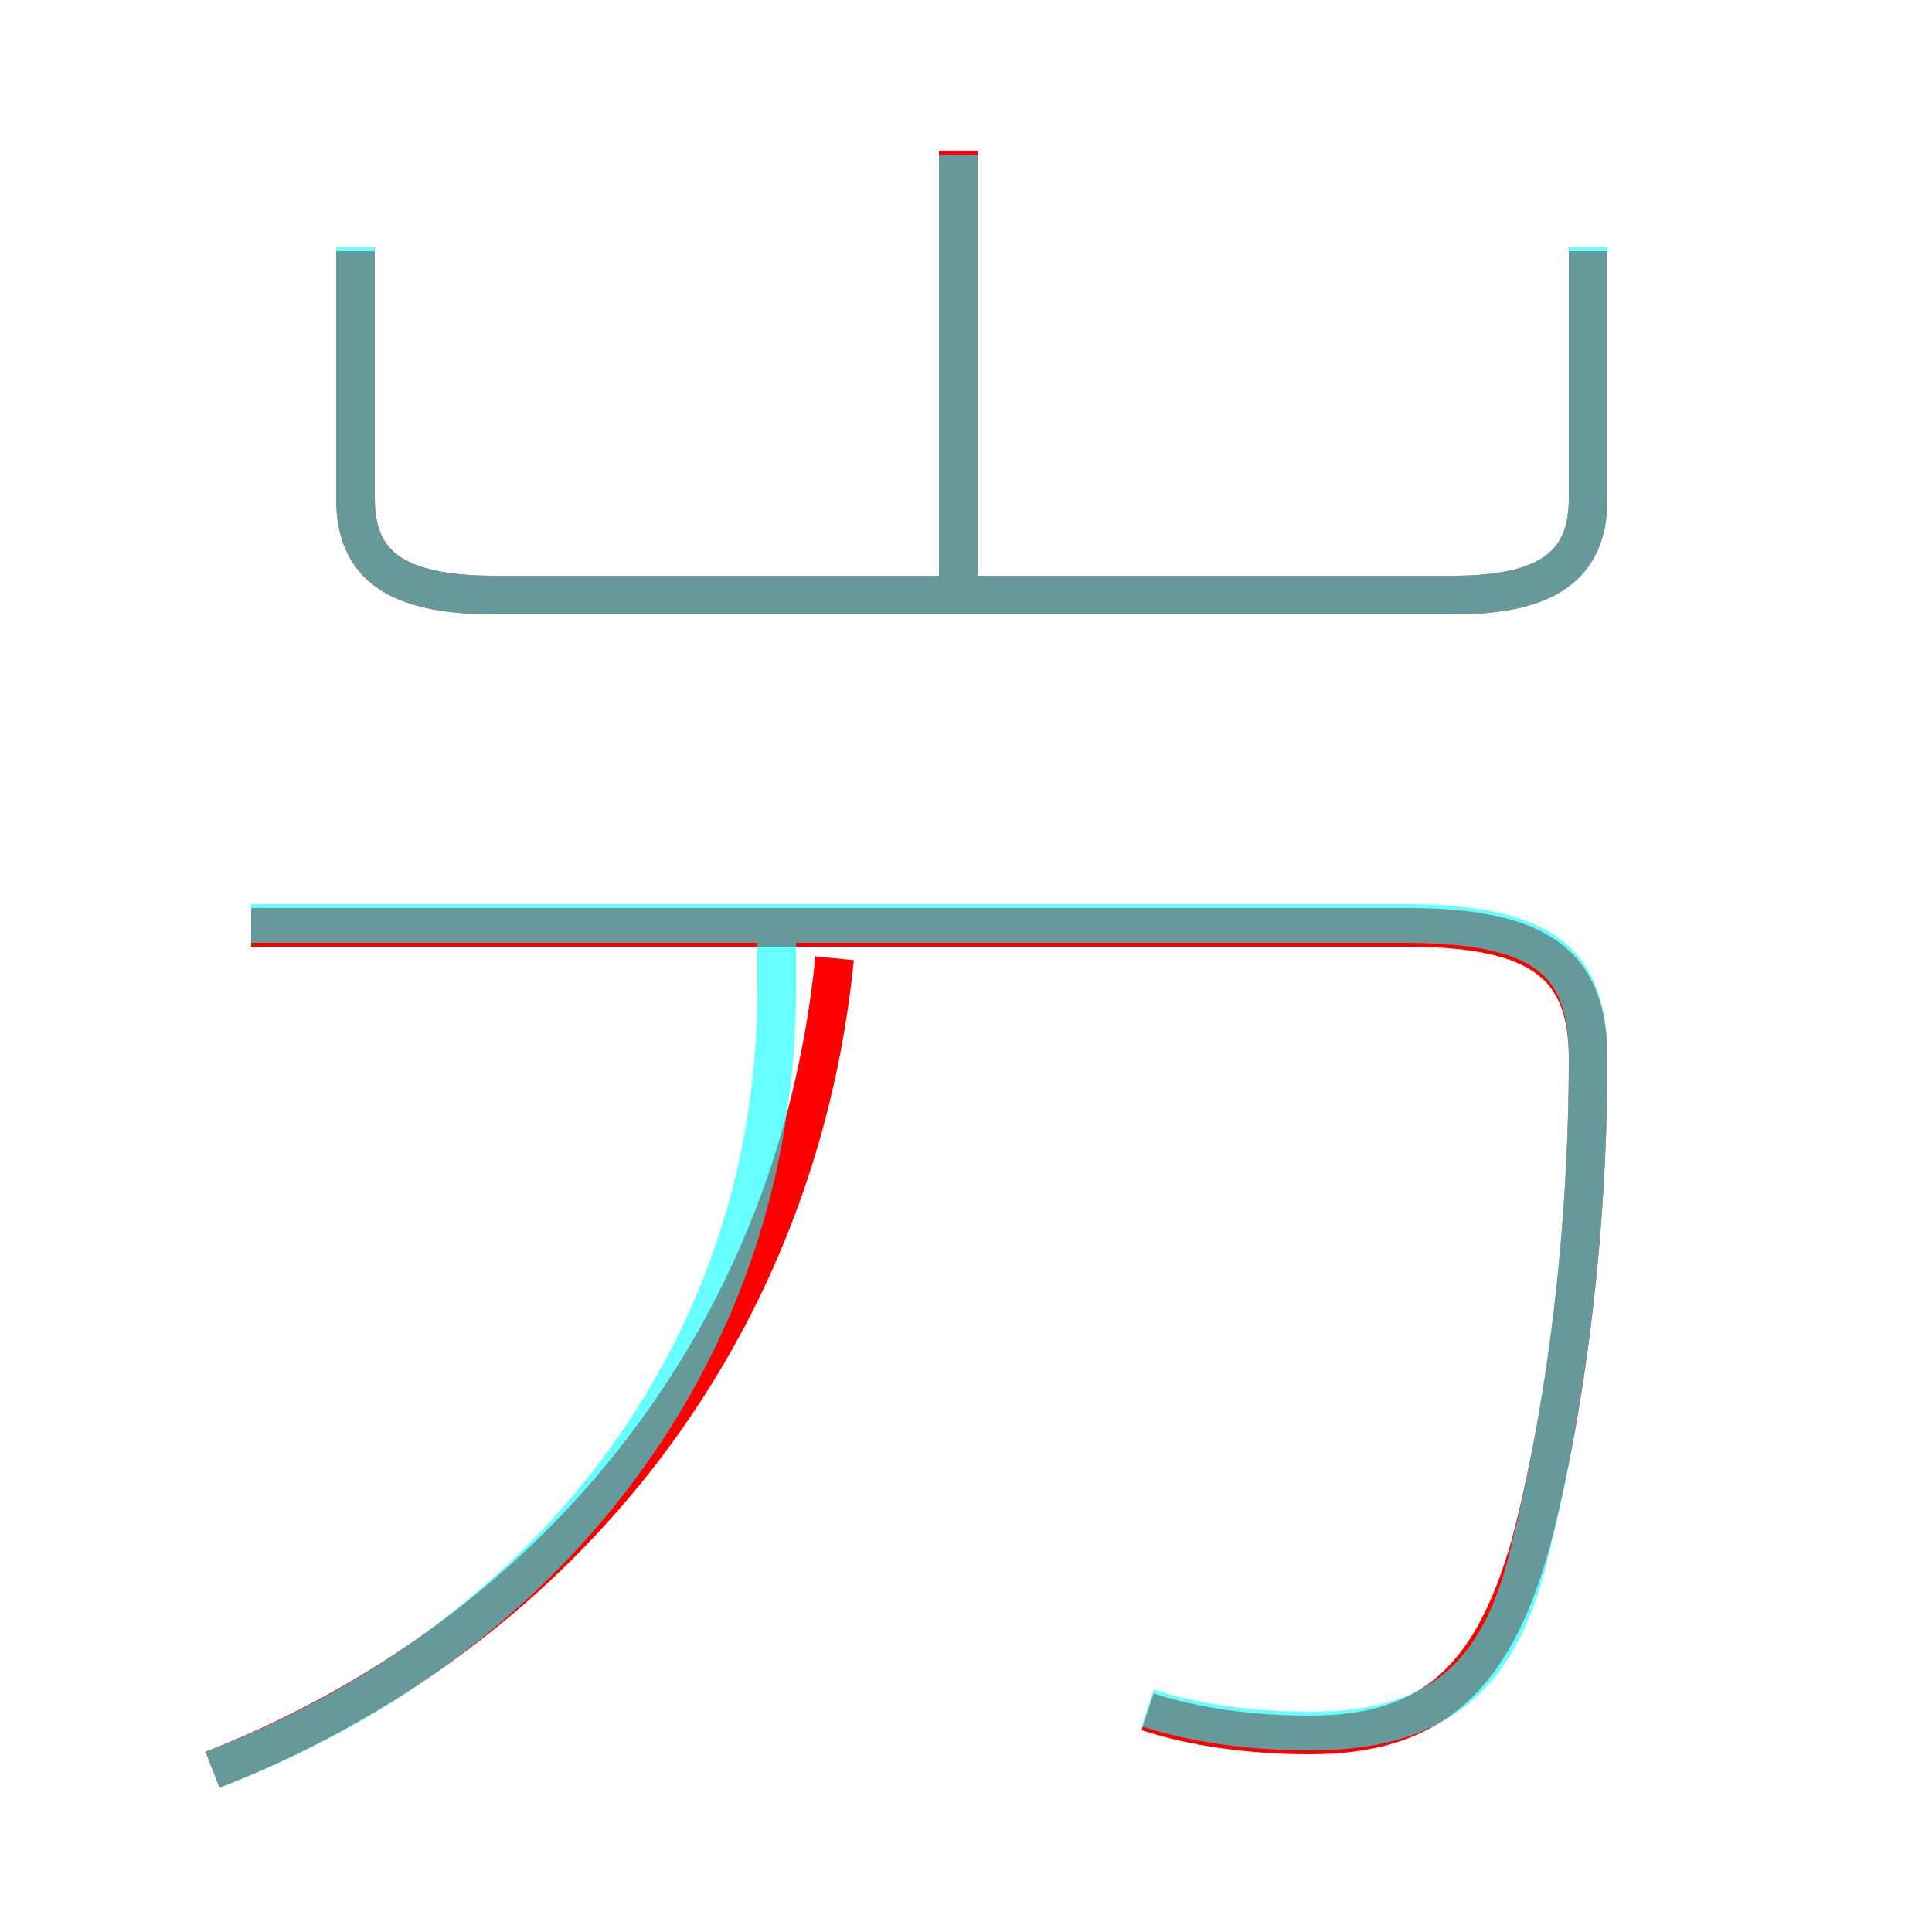 <?xml version='1.0' encoding='utf8'?>
<svg viewBox="0.0 -6.0 50.0 50.0" version="1.1" xmlns="http://www.w3.org/2000/svg">
<rect x="0.0" y="-6.0" width="50.0" height="50.0" fill="#333333" stroke="none"/>
<rect x="-1000" y="-1000" width="2000" height="2000" stroke="white" fill="white"/>
<g style="fill:none;stroke:rgba(255, 0, 0, 1);  stroke-width:1"><path d="M 29.7 0.3 C 30.9 0.7 32.4 0.9 33.9 0.9 C 37.0 0.9 38.6 -0.5 39.6 -4.0 C 40.5 -7.4 41.1 -12.0 41.1 -16.6 C 41.1 -19.0 39.9 -20.0 36.4 -20.0 L 6.5 -20.0 M 5.5 1.8 C 14.2 -1.6 20.6 -9.2 21.6 -19.2 M 9.2 -37.5 L 9.2 -31.1 C 9.2 -29.4 10.2 -28.6 12.8 -28.6 L 37.6 -28.6 C 40.1 -28.6 41.1 -29.4 41.1 -31.1 L 41.1 -37.5 M 24.8 -28.4 L 24.8 -40.1" transform="translate(0.0 38.0)" />
</g>
<g style="fill:none;stroke:rgba(0, 255, 255, 0.6);  stroke-width:1">
<path d="M 29.7 0.2 C 30.9 0.6 32.4 0.8 33.9 0.8 C 37.0 0.8 38.8 -0.4 39.6 -3.9 C 40.5 -7.5 41.1 -12.0 41.1 -16.6 C 41.1 -19.1 40.0 -20.1 36.3 -20.1 L 6.5 -20.1 M 5.5 1.8 C 13.9 -1.4 20.1 -8.8 20.1 -18.4 L 20.1 -20.1 M 9.2 -37.6 L 9.2 -31.1 C 9.2 -29.4 10.2 -28.6 12.8 -28.6 L 37.6 -28.6 C 40.1 -28.6 41.1 -29.4 41.1 -31.1 L 41.1 -37.6 M 24.8 -28.9 L 24.8 -40.0" transform="translate(0.0 38.0)" />
</g>
</svg>